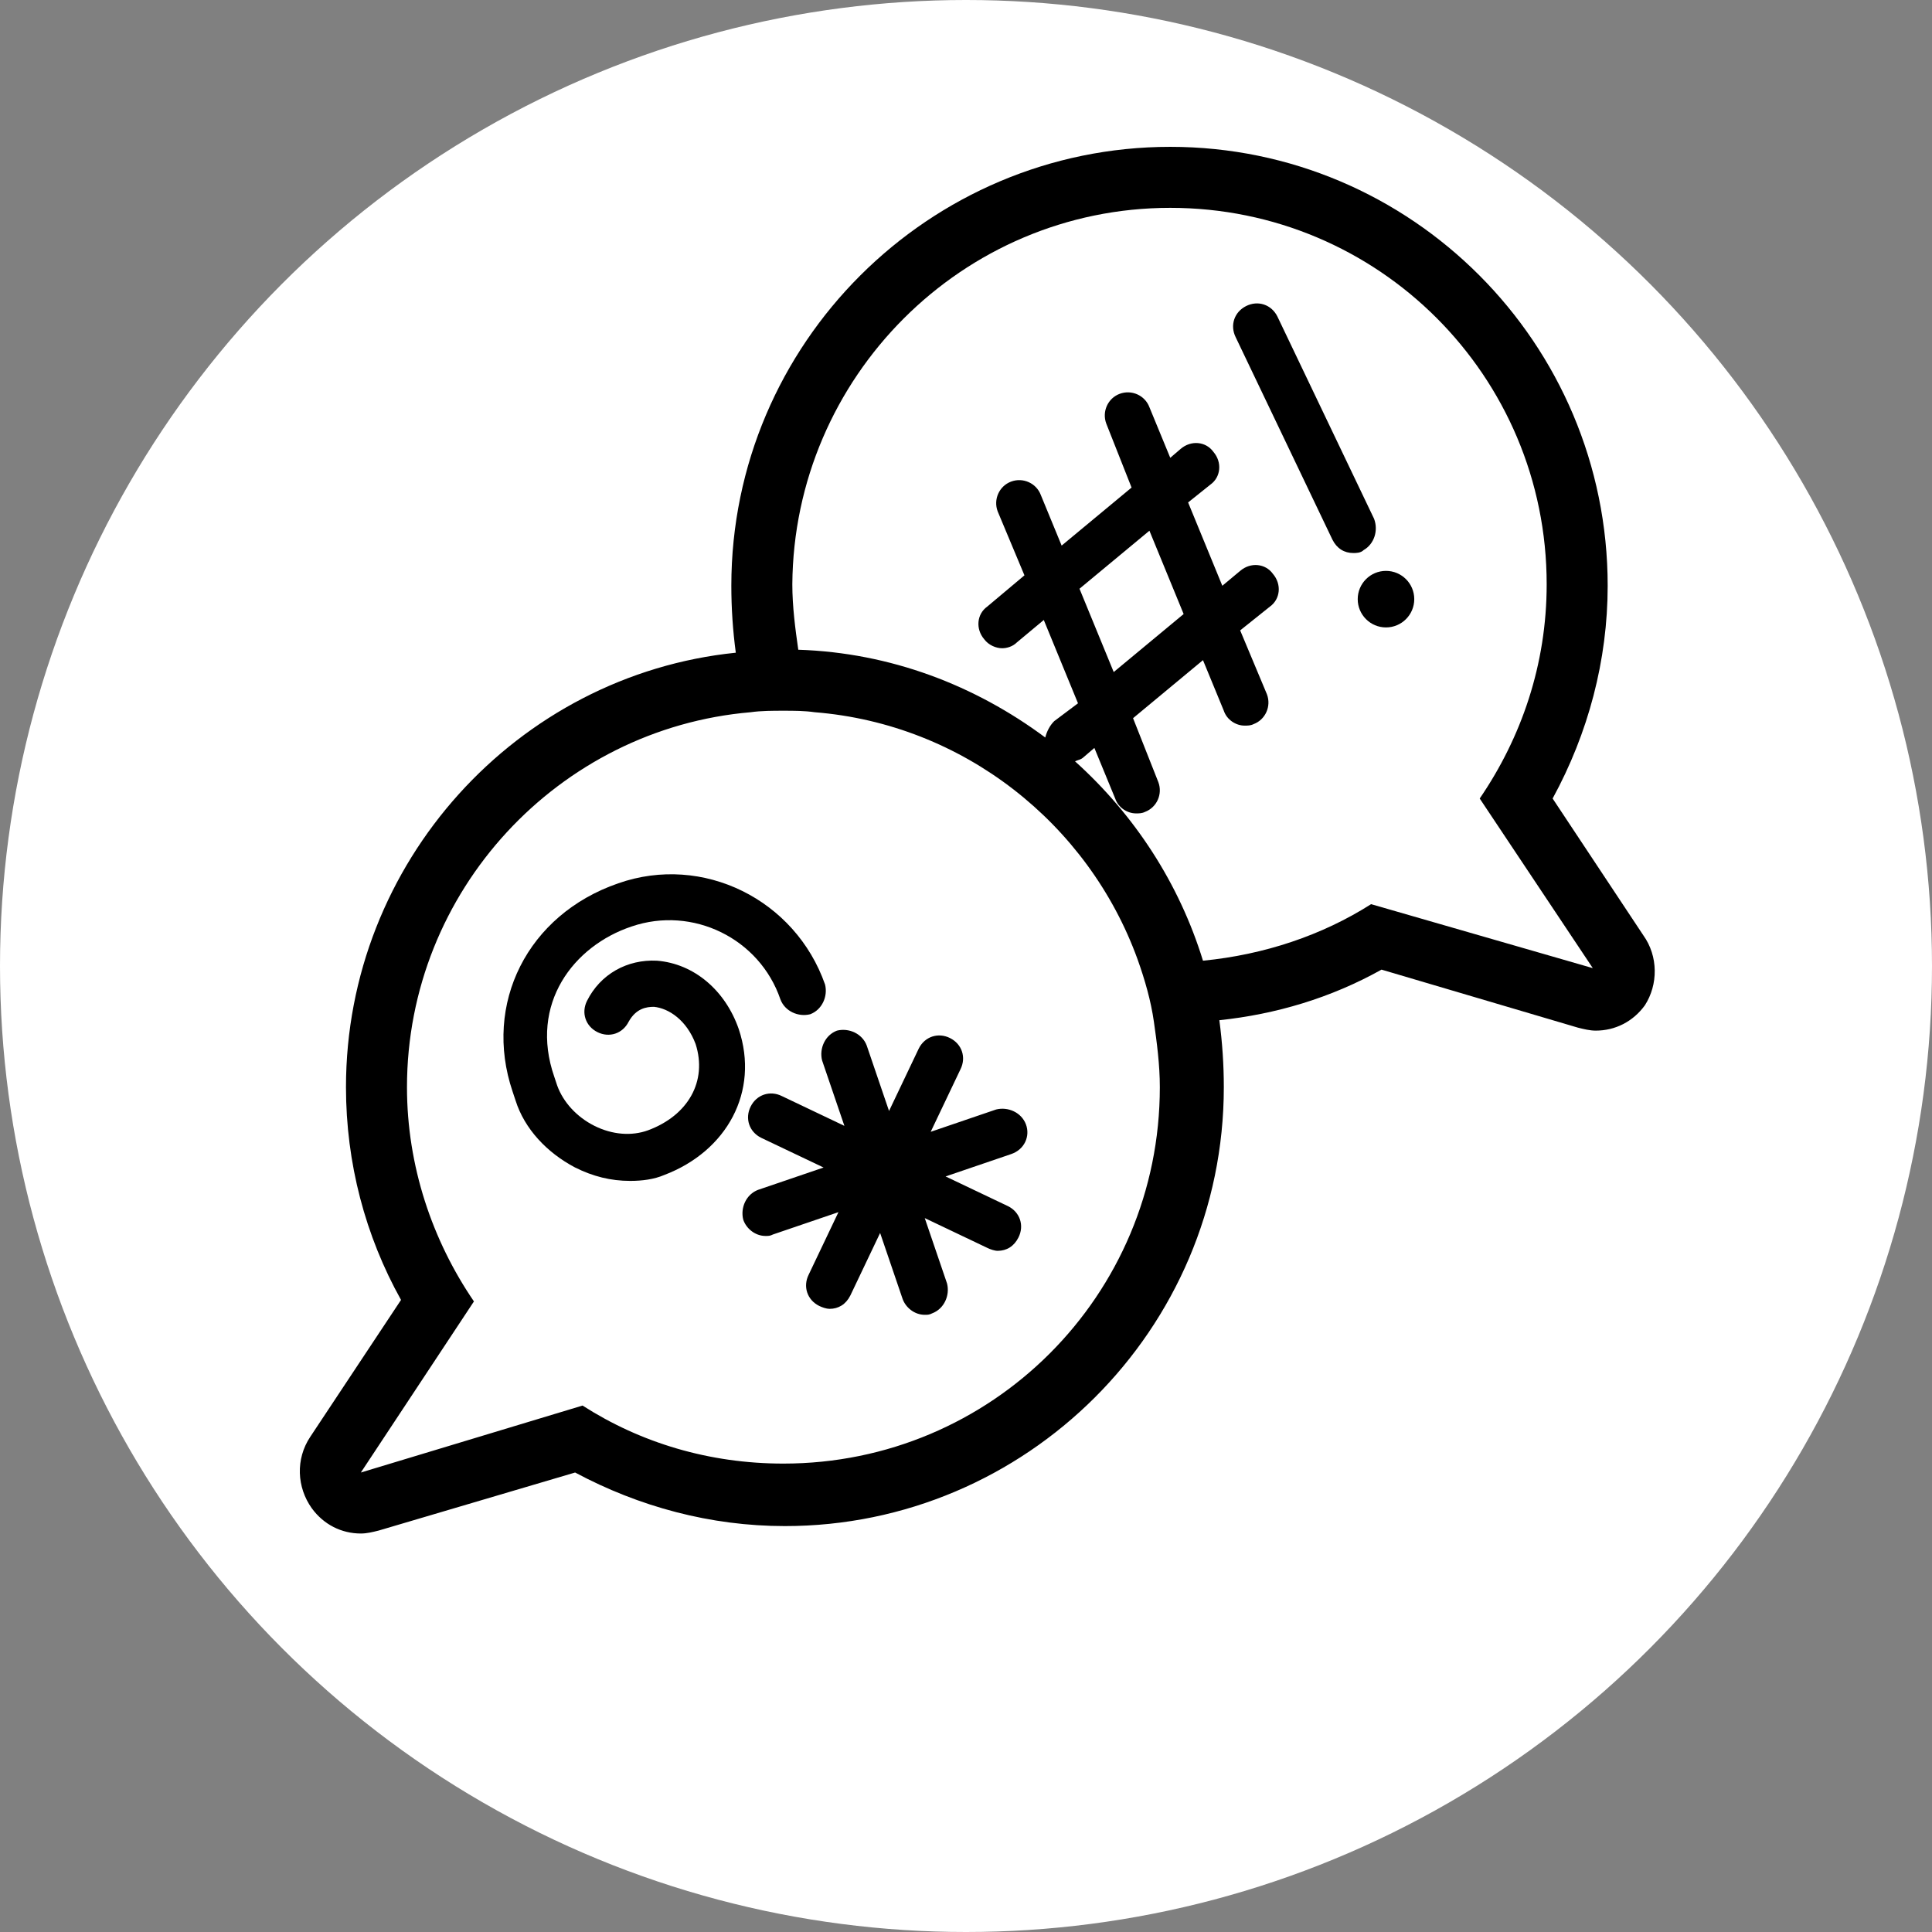 <?xml version="1.0" encoding="utf-8"?>
<!-- Generator: Adobe Illustrator 15.1.0, SVG Export Plug-In . SVG Version: 6.00 Build 0)  -->
<!DOCTYPE svg PUBLIC "-//W3C//DTD SVG 1.1//EN" "http://www.w3.org/Graphics/SVG/1.1/DTD/svg11.dtd">
<svg version="1.1" id="Calque_1" xmlns="http://www.w3.org/2000/svg" xmlns:xlink="http://www.w3.org/1999/xlink" x="0px" y="0px"
	 width="319px" height="319px" viewBox="25.5 5.875 319 319" enable-background="new 25.5 5.875 319 319" xml:space="preserve">
<rect x="25.5" y="5.875" width="319" height="319" fill="#808080" stroke="none"/>
<circle fill="#FFFFFF" cx="185" cy="165.375" r="159.5"/>
<g>
	<g>
		<path d="M296.846,160.323l-14.985-22.601c5.895-10.809,9.089-22.848,9.089-35.131c0-40.042-32.427-72.471-72.225-72.471
			c-39.798,0-72.472,32.428-72.472,72.471c0,3.686,0.246,7.37,0.737,11.055c-36.113,3.685-64.364,34.639-64.364,71.734
			c0,12.529,3.194,24.566,9.089,35.13l-14.985,22.602c-2.457,3.685-2.211,8.352,0.246,11.792c1.966,2.702,4.913,4.176,8.107,4.176
			c0.983,0,1.965-0.245,2.948-0.491l32.428-9.581c10.564,5.65,22.355,8.845,34.639,8.845c39.799,0,72.472-32.428,72.472-72.472
			c0-3.686-0.246-7.37-0.737-11.056c9.336-0.981,18.425-3.684,26.776-8.352l32.429,9.581c0.983,0.245,1.966,0.491,2.949,0.491
			c3.193,0,6.141-1.474,8.105-4.177C299.303,168.43,299.303,163.762,296.846,160.323z M154.851,247.534
			c-12.283,0-23.584-3.439-33.165-9.582l-36.604,11.056l18.671-28.251c-6.879-10.072-11.055-22.354-11.055-35.376
			c0-32.428,25.058-59.205,56.749-61.908c1.719-0.246,3.685-0.246,5.405-0.246s3.439,0,5.159,0.246
			c24.567,1.965,45.204,18.425,53.31,40.78c1.229,3.44,2.211,6.878,2.702,10.319c0.492,3.438,0.982,7.123,0.982,10.809
			C217.004,219.774,189.244,247.534,154.851,247.534z M251.889,155.164c-8.107,5.159-17.688,8.354-27.761,9.335
			c-3.931-12.774-11.3-24.075-21.127-32.919c0.491-0.245,0.982-0.245,1.475-0.737l1.72-1.474l3.438,8.353
			c0.492,1.474,1.966,2.457,3.44,2.457c0.491,0,0.983,0,1.474-0.246c1.966-0.737,2.948-2.947,2.211-4.913l-4.176-10.563
			l11.545-9.582l3.44,8.353c0.491,1.474,1.966,2.457,3.438,2.457c0.492,0,0.983,0,1.475-0.246c1.965-0.737,2.948-2.948,2.212-4.914
			l-4.424-10.563l4.913-3.93c1.721-1.229,1.967-3.685,0.492-5.405c-1.229-1.719-3.685-1.965-5.405-0.491l-2.947,2.457l-5.65-13.757
			l3.685-2.948c1.721-1.228,1.966-3.685,0.492-5.404c-1.229-1.72-3.686-1.965-5.405-0.492l-1.719,1.474l-3.44-8.353
			c-0.736-1.965-2.947-2.948-4.913-2.211c-1.964,0.737-2.948,2.948-2.212,4.913l4.178,10.564l-11.547,9.581l-3.438-8.353
			c-0.737-1.965-2.948-2.948-4.913-2.211c-1.966,0.737-2.949,2.948-2.211,4.913l4.421,10.564l-6.142,5.159
			c-1.72,1.229-1.965,3.685-0.491,5.405c0.737,0.982,1.965,1.473,2.948,1.473c0.737,0,1.72-0.245,2.457-0.982l4.421-3.685
			l5.65,13.757l-3.93,2.948c-0.737,0.737-1.229,1.72-1.474,2.702c-11.547-8.598-25.55-14.003-40.781-14.494
			c-0.492-3.439-0.983-7.124-0.983-10.809c0.246-34.147,28.006-62.153,62.4-62.153c34.393,0,62.153,27.76,62.153,62.153
			c0,13.266-4.177,25.303-11.056,35.376l18.671,28.005L251.889,155.164z M209.39,116.84l-5.65-13.757l11.545-9.581l5.65,13.758
			L209.39,116.84z"/>
		<path d="M147.481,175.8c-2.211-6.388-7.37-10.809-13.512-11.301c-4.913-0.246-9.335,2.212-11.546,6.633
			c-0.983,1.966-0.246,4.177,1.719,5.16c1.966,0.982,4.177,0.245,5.159-1.72c1.229-2.211,2.948-2.457,4.177-2.457
			c2.457,0.246,5.404,2.21,6.878,6.142c1.965,6.142-1.229,11.792-7.861,14.248c-2.703,0.983-5.896,0.737-8.844-0.736
			c-2.948-1.475-5.159-3.932-6.142-6.633l-0.492-1.475c-4.176-12.037,3.193-21.619,12.774-24.812
			c10.073-3.439,21.128,1.965,24.566,12.038c0.737,1.966,2.949,2.949,4.914,2.457c1.965-0.738,2.948-2.949,2.457-4.914
			c-4.913-14.002-20.145-21.618-34.147-16.705c-14.985,5.159-22.355,19.899-17.442,34.393l0.491,1.475
			c1.474,4.667,5.159,8.598,9.827,11.054c2.948,1.475,5.896,2.212,9.089,2.212c1.965,0,3.931-0.246,5.65-0.983
			C145.516,195.945,150.921,186.118,147.481,175.8z"/>
		<path d="M194.896,191.521c-0.738-1.964-2.949-2.946-4.915-2.456l-10.809,3.687l4.913-10.318c0.983-1.966,0.246-4.177-1.719-5.159
			c-1.966-0.982-4.177-0.246-5.16,1.719l-4.914,10.318l-3.685-10.81c-0.736-1.965-2.947-2.947-4.913-2.456
			c-1.965,0.736-2.948,2.947-2.457,4.913l3.685,10.81l-10.318-4.914c-1.965-0.982-4.176-0.245-5.159,1.721
			c-0.982,1.965-0.246,4.177,1.719,5.158l10.318,4.913l-10.809,3.686c-1.966,0.738-2.948,2.947-2.457,4.914
			c0.491,1.474,1.965,2.701,3.685,2.701c0.491,0,0.737,0,1.229-0.245l10.809-3.686l-4.913,10.317
			c-0.982,1.966-0.246,4.177,1.72,5.159c0.491,0.246,1.228,0.491,1.72,0.491c1.474,0,2.702-0.736,3.439-2.21l4.914-10.318
			l3.685,10.81c0.491,1.474,1.965,2.702,3.685,2.702c0.491,0,0.737,0,1.228-0.245c1.965-0.738,2.949-2.948,2.457-4.914l-3.685-10.81
			l10.317,4.914c0.491,0.245,1.229,0.491,1.721,0.491c1.474,0,2.702-0.738,3.438-2.211c0.983-1.965,0.247-4.177-1.719-5.159
			l-10.318-4.913l10.81-3.686C194.648,195.699,195.632,193.488,194.896,191.521z"/>
		<path d="M252.381,91.537l-15.969-33.411c-0.982-1.965-3.193-2.702-5.159-1.719s-2.702,3.193-1.719,5.159l15.967,33.41
			c0.737,1.475,1.967,2.212,3.439,2.212c0.491,0,1.229,0,1.721-0.491C252.381,95.713,253.117,93.502,252.381,91.537z"/>
		<circle cx="254.346" cy="104.803" r="4.668"/>
	</g>
</g>
</svg>
